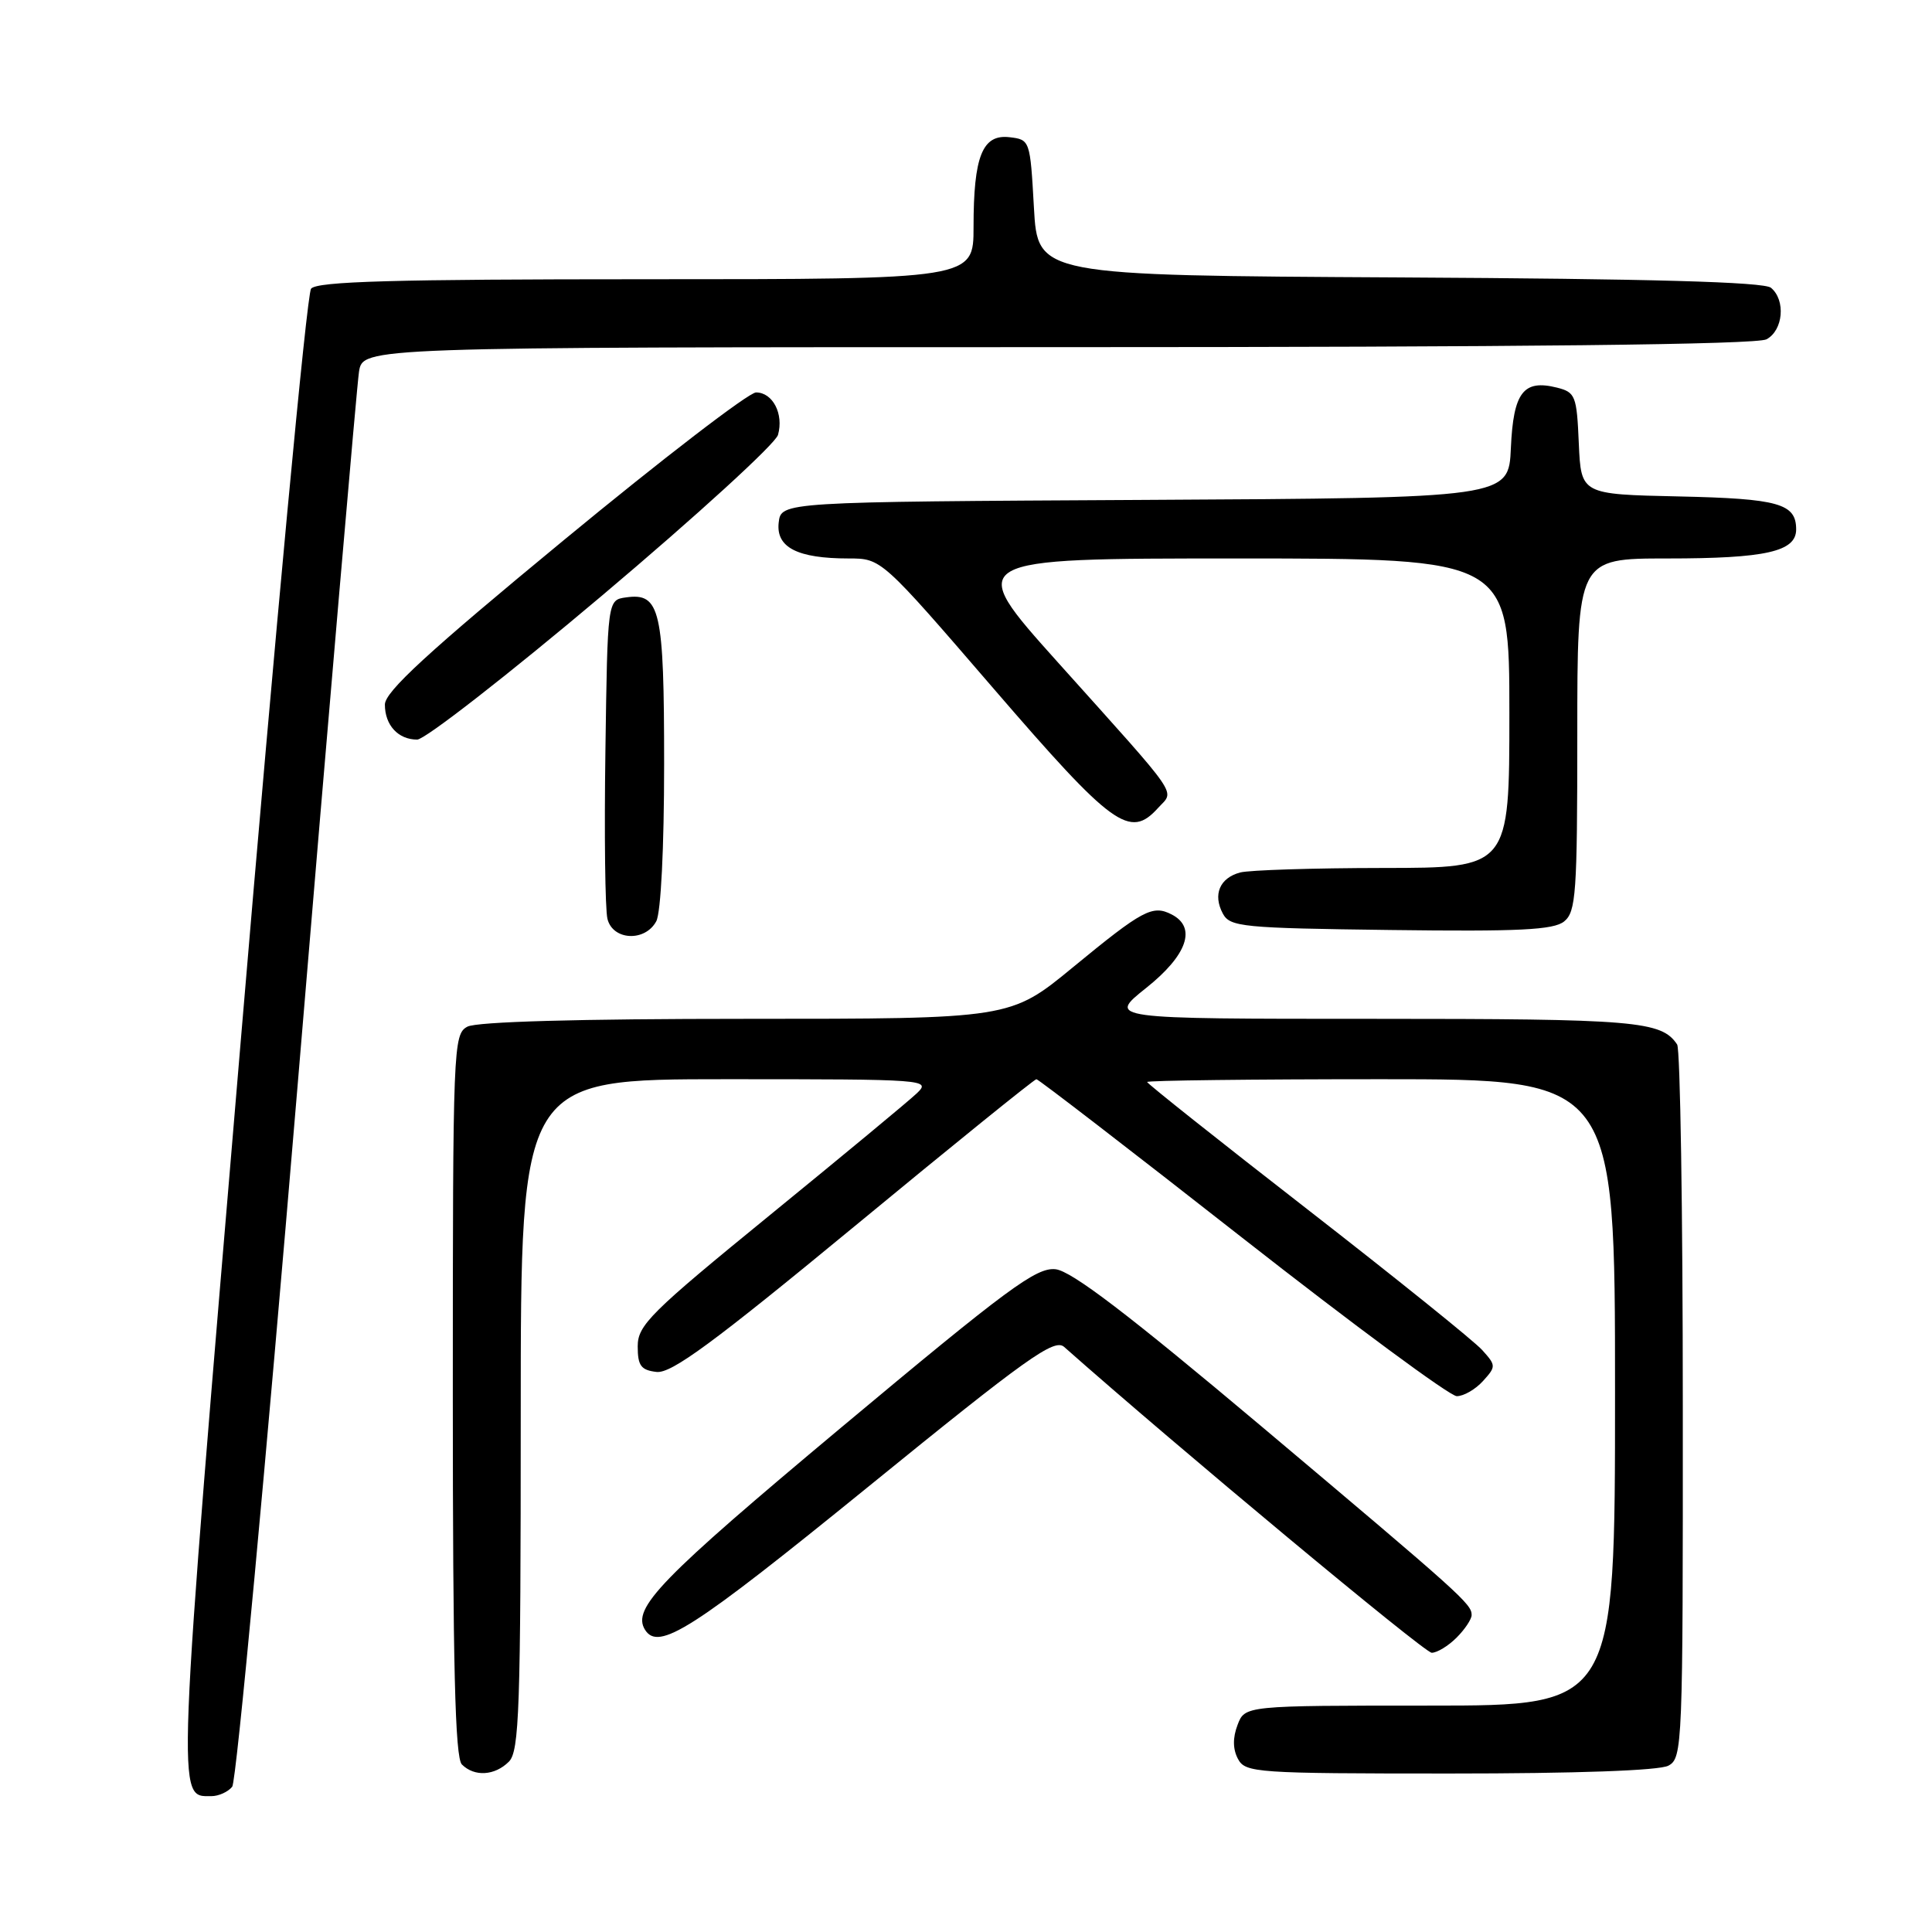<?xml version="1.0" encoding="UTF-8" standalone="no"?>
<!DOCTYPE svg PUBLIC "-//W3C//DTD SVG 1.1//EN" "http://www.w3.org/Graphics/SVG/1.1/DTD/svg11.dtd" >
<svg xmlns="http://www.w3.org/2000/svg" xmlns:xlink="http://www.w3.org/1999/xlink" version="1.1" viewBox="0 0 256 256">
 <g >
 <path fill="currentColor"
d=" M 30.77 236.75 C 31.32 236.06 35.21 194.33 39.42 144.00 C 43.62 93.67 47.29 51.04 47.57 49.25 C 48.09 46.00 48.09 46.00 140.11 46.00 C 201.63 46.00 232.77 45.66 234.07 44.96 C 236.29 43.77 236.64 39.77 234.66 38.13 C 233.73 37.36 218.76 36.94 185.41 36.76 C 137.50 36.50 137.50 36.50 137.00 27.50 C 136.50 18.57 136.48 18.50 133.75 18.18 C 130.17 17.77 129.00 20.71 129.00 30.07 C 129.00 37.00 129.00 37.00 85.62 37.00 C 52.14 37.00 42.01 37.29 41.22 38.25 C 40.65 38.94 36.48 83.48 31.96 137.23 C 23.29 240.12 23.38 238.00 28.00 238.00 C 28.97 238.00 30.21 237.44 30.77 236.75 Z  M 67.43 233.43 C 68.81 232.05 69.00 226.48 69.00 187.43 C 69.00 143.00 69.00 143.00 96.22 143.00 C 122.88 143.00 123.40 143.04 121.47 144.88 C 120.39 145.91 111.62 153.17 102.00 161.02 C 86.16 173.94 84.50 175.59 84.50 178.40 C 84.50 180.96 84.93 181.55 87.00 181.79 C 88.97 182.01 94.49 177.95 113.17 162.54 C 126.19 151.79 137.06 143.00 137.33 143.00 C 137.59 143.00 149.86 152.45 164.59 164.00 C 179.33 175.55 192.12 185.00 193.03 185.00 C 193.95 185.00 195.50 184.10 196.50 183.00 C 198.25 181.07 198.24 180.93 196.40 178.89 C 195.36 177.72 184.94 169.34 173.25 160.25 C 161.56 151.17 152.00 143.57 152.00 143.37 C 152.00 143.17 165.95 143.00 183.00 143.00 C 214.00 143.00 214.00 143.00 214.00 184.50 C 214.00 226.00 214.00 226.00 189.48 226.00 C 164.95 226.00 164.95 226.00 163.98 228.57 C 163.33 230.27 163.35 231.78 164.04 233.07 C 165.02 234.90 166.40 235.00 192.10 235.00 C 208.82 235.00 219.87 234.61 221.07 233.96 C 222.94 232.96 223.00 231.39 222.98 186.21 C 222.98 160.52 222.64 139.00 222.23 138.40 C 220.15 135.28 216.80 135.00 181.94 135.00 C 146.74 135.00 146.74 135.00 151.87 130.91 C 157.32 126.57 158.60 122.89 155.25 121.17 C 152.72 119.87 151.42 120.56 142.18 128.16 C 133.87 135.00 133.87 135.00 98.87 135.00 C 76.65 135.00 63.16 135.38 61.93 136.04 C 60.06 137.04 60.00 138.63 60.00 184.84 C 60.00 220.65 60.30 232.90 61.20 233.80 C 62.86 235.46 65.56 235.30 67.43 233.43 Z  M 193.00 217.00 C 194.10 215.90 195.00 214.55 195.00 214.00 C 195.00 212.53 193.71 211.37 167.15 189.00 C 149.54 174.18 141.99 168.41 139.86 168.18 C 137.31 167.91 133.54 170.70 111.43 189.18 C 87.48 209.21 83.71 213.10 85.46 215.94 C 87.25 218.83 91.70 215.97 115.00 197.04 C 136.02 179.95 139.70 177.32 141.00 178.47 C 155.94 191.70 188.75 219.00 189.71 219.00 C 190.42 219.00 191.90 218.10 193.00 217.00 Z  M 86.96 122.07 C 87.57 120.93 88.00 112.36 88.00 101.26 C 88.00 80.76 87.49 78.51 82.94 79.16 C 80.50 79.50 80.50 79.50 80.22 99.50 C 80.06 110.50 80.18 120.51 80.49 121.75 C 81.19 124.62 85.48 124.83 86.96 122.07 Z  M 209.00 97.35 C 209.00 74.00 209.00 74.00 220.93 74.00 C 233.98 74.00 238.00 73.09 238.00 70.15 C 238.00 66.72 235.68 66.07 222.44 65.78 C 209.50 65.50 209.50 65.50 209.20 58.76 C 208.93 52.43 208.75 51.98 206.30 51.36 C 201.86 50.25 200.53 51.98 200.20 59.34 C 199.91 65.98 199.91 65.98 151.70 66.24 C 103.50 66.50 103.50 66.50 103.18 69.25 C 102.81 72.54 105.66 74.00 112.46 74.00 C 116.79 74.00 116.79 74.00 131.66 91.25 C 147.46 109.57 149.70 111.20 153.44 107.07 C 155.64 104.63 156.75 106.24 140.16 87.75 C 127.83 74.00 127.83 74.00 163.91 74.00 C 200.00 74.00 200.00 74.00 200.00 94.50 C 200.00 115.00 200.00 115.00 183.25 115.01 C 174.04 115.02 165.52 115.29 164.32 115.61 C 161.61 116.34 160.69 118.54 162.03 121.05 C 162.98 122.82 164.57 122.98 184.27 123.23 C 201.31 123.45 205.85 123.22 207.25 122.10 C 208.83 120.83 209.00 118.38 209.00 97.35 Z  M 79.83 78.87 C 92.30 68.35 102.77 58.79 103.09 57.62 C 103.87 54.85 102.39 52.00 100.18 52.00 C 99.22 52.00 87.76 60.80 74.72 71.56 C 56.66 86.45 51.00 91.66 51.00 93.36 C 51.00 96.09 52.76 98.00 55.28 98.00 C 56.31 98.00 67.36 89.39 79.83 78.87 Z "/>
</g>
</svg>